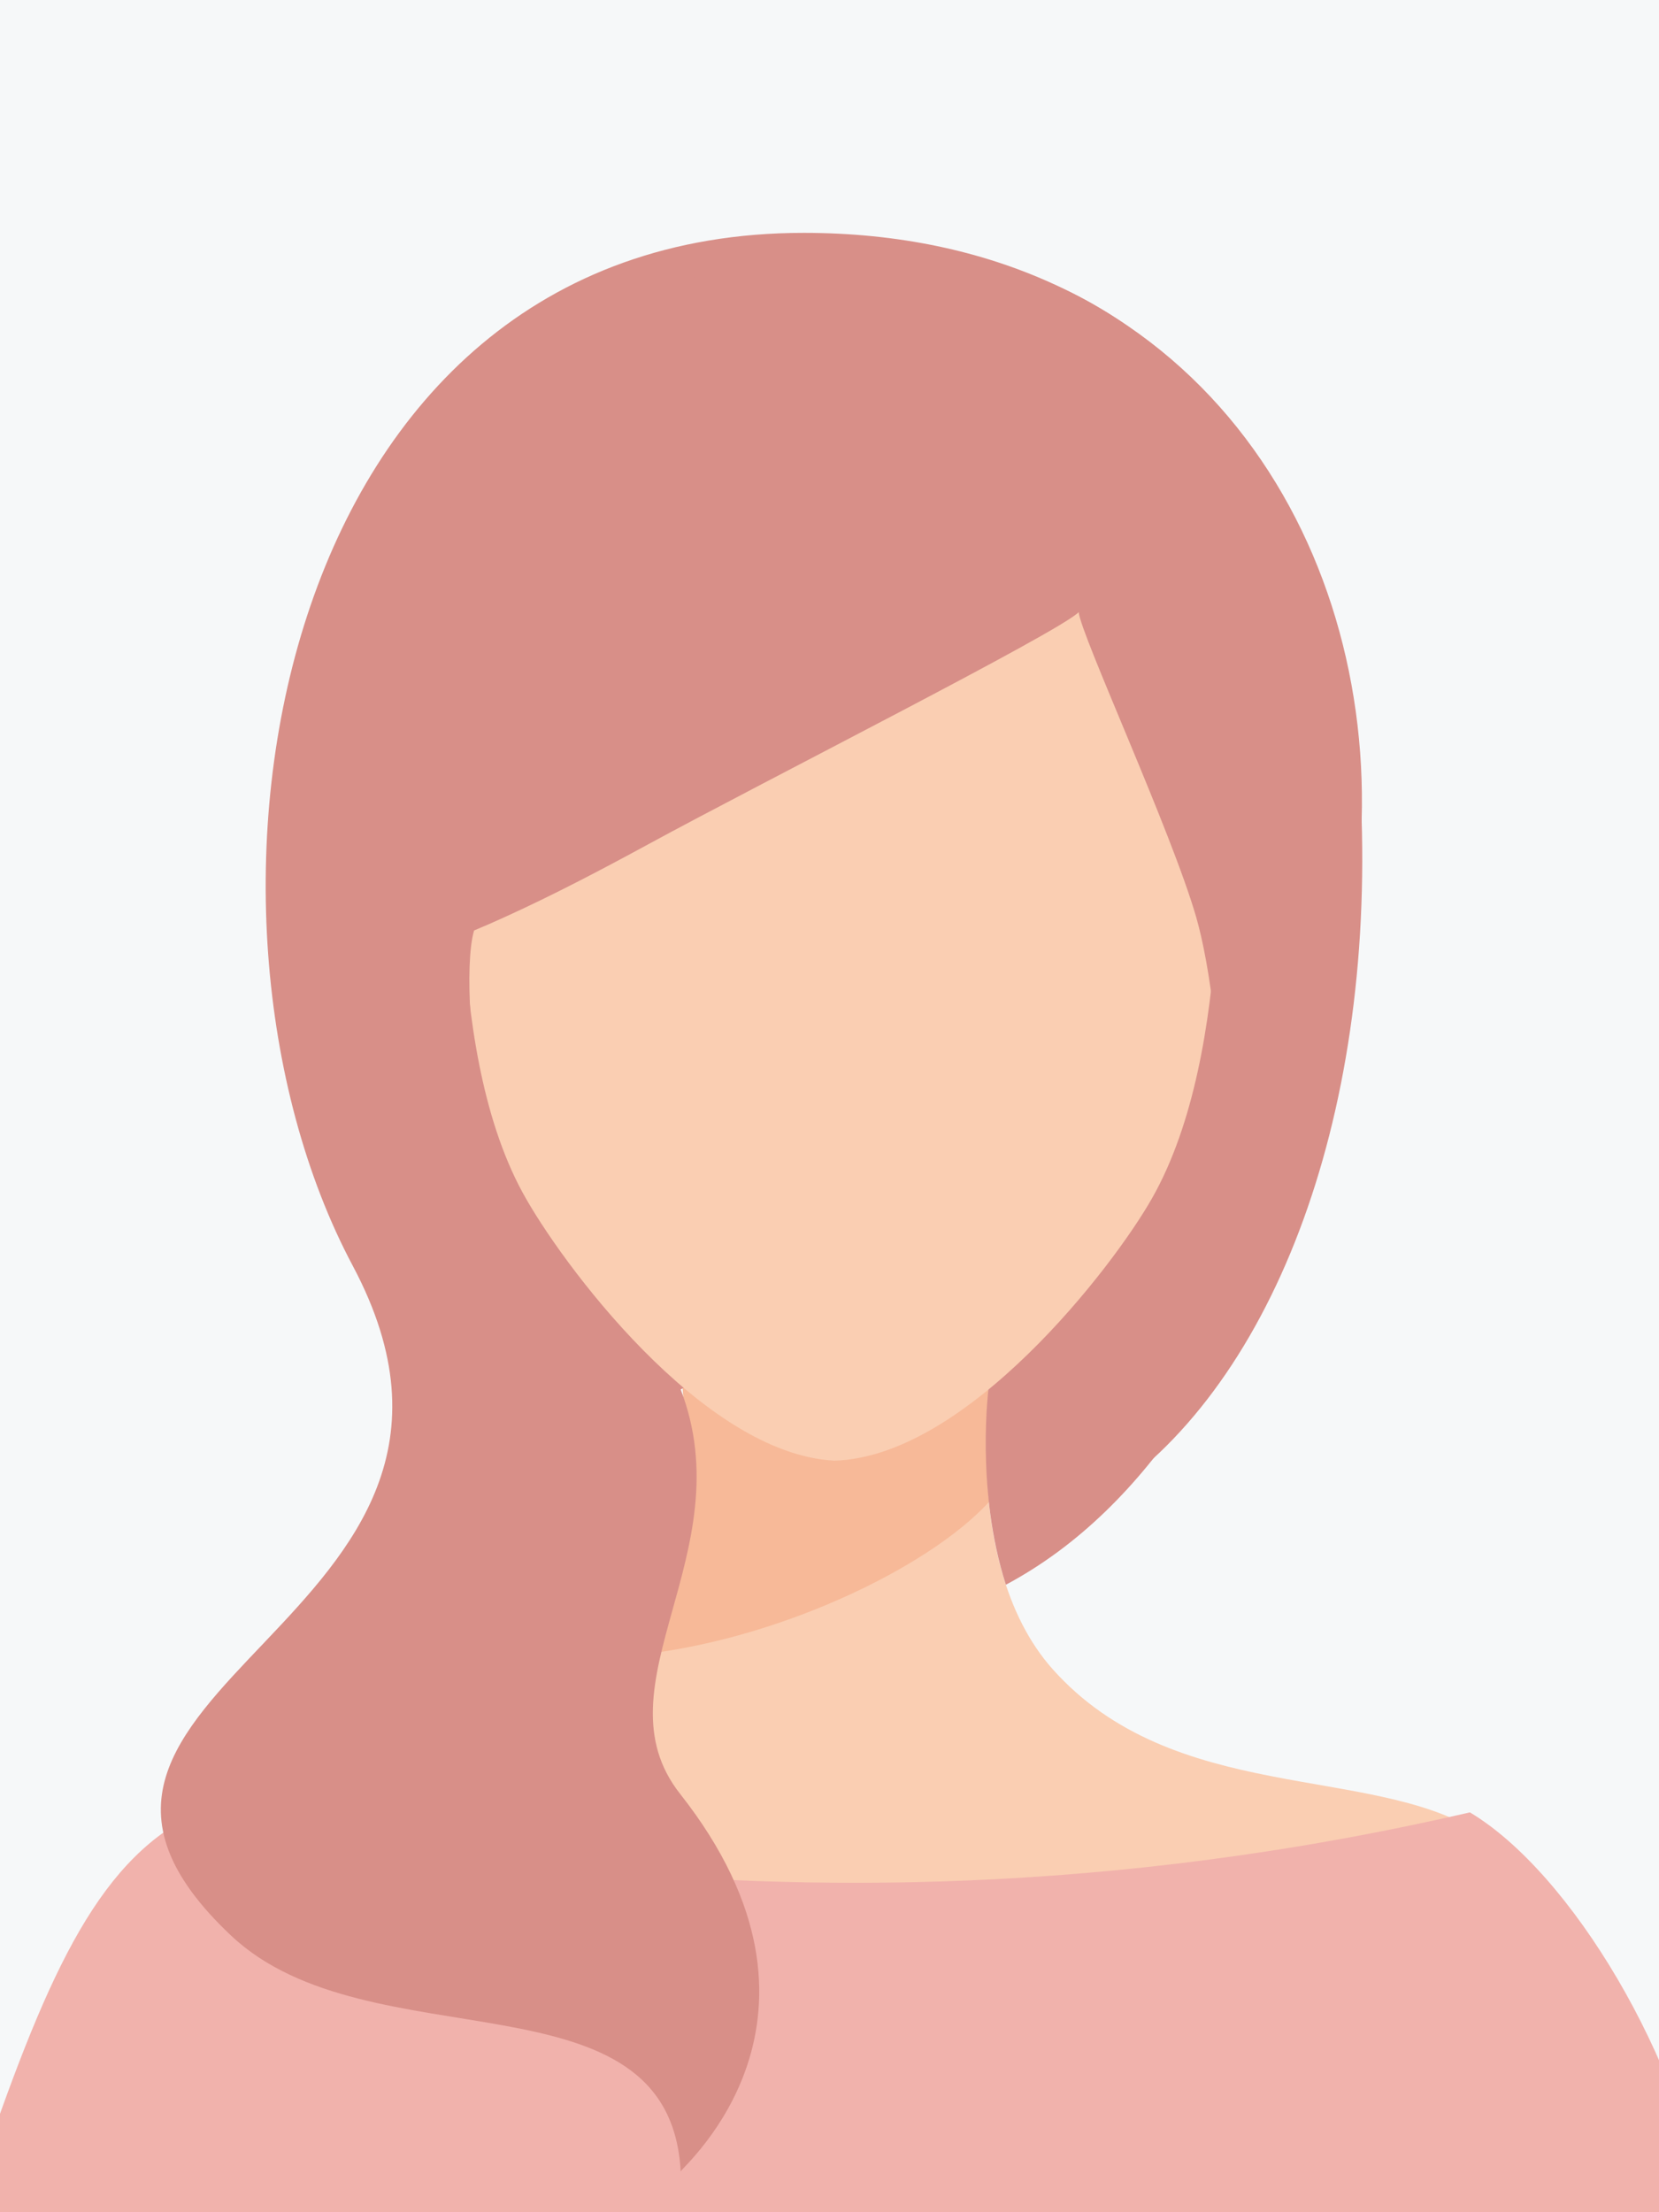 <?xml version="1.0" encoding="utf-8"?>
<!-- Generator: Adobe Illustrator 15.0.0, SVG Export Plug-In . SVG Version: 6.00 Build 0)  -->
<!DOCTYPE svg PUBLIC "-//W3C//DTD SVG 1.1//EN" "http://www.w3.org/Graphics/SVG/1.1/DTD/svg11.dtd">
<svg version="1.1" id="Avatar" xmlns="http://www.w3.org/2000/svg" xmlns:xlink="http://www.w3.org/1999/xlink" x="0px" y="0px"
	 width="270px" height="360px" viewBox="0 0 270 360" enable-background="new 0 0 270 360" xml:space="preserve">
<rect fill="#F6F8F9" width="270" height="360"/>
<g>
	<defs>
		<rect id="SVGID_1_" width="270" height="360"/>
	</defs>
	<clipPath id="SVGID_2_">
		<use xlink:href="#SVGID_1_"  overflow="visible"/>
	</clipPath>
	<path id="neck_and_shoulders_16_" clip-path="url(#SVGID_2_)" fill="#FACEB2" d="M240.453,298.061
		c-17.457-10.924-49.474-4.41-69.126-26.422c-15.559-17.437-11.649-52.755-5.122-71.726c-8.123,1.742-52.285,1.742-60.408,0
		c6.528,18.971,10.448,54.289-5.119,71.726c-11.567,12.954-41.014,8.831-69.128,26.422C16.6,307.402,5.536,326.926-6,361.443h284
		C266.464,326.926,255.403,307.402,240.453,298.061z"/>
	<path id="blouse_9_" clip-path="url(#SVGID_2_)" fill="#F1B2AC" d="M239.22,294.931c-119.137,27.536-201.121-3.988-210.778,2.051
		C13.5,306.328,5.536,326.926-6,361.443h284C273.843,335.212,255.758,304.794,239.22,294.931z"/>
	<path clip-path="url(#SVGID_2_)" fill="#F7B998" d="M160.965,244.405c-1.633-15.784,1.318-33.086,5.239-44.492
		c-8.123,1.742-52.285,1.742-60.408,0c6.272,18.227,10.083,51.491-3.422,69.533C126.018,267.301,151.174,255.131,160.965,244.405z"
		/>
	<path id="hair_19_" clip-path="url(#SVGID_2_)" fill="#D88F88" d="M130.792,37.895c-86.726,0-104.287,110.059-73.383,168.086
		c31.055,58.313-62.693,68.676-19.774,109.028c22.494,21.154,71.325,5.007,73.145,38.354c0.311-0.848,28.671-24.964-0.096-61.447
		c-13.918-17.656,10.311-39.172,0.096-65.806c0,0,33.92-19.159,50.133-0.431c0,0-2.209,16.667,2.792,32.212
		c47.967-25.626,57.364-106.242,57.902-124.324C223.025,85.965,192.734,37.895,130.792,37.895z"/>
	<path id="face_11_" clip-path="url(#SVGID_2_)" fill="#FACEB2" d="M137.37,82.126c-45.516-0.451-62.553,32.756-61.993,39.052
		c0.58,6.527-3.644,48.295,9.628,72.801c6.172,11.403,29.352,42.667,50.817,43.715c21.483-0.62,45.285-31.42,51.671-42.698
		c13.768-24.237,10.366-66.084,11.079-72.599C199.257,116.12,182.89,82.577,137.37,82.126z"/>
	<path clip-path="url(#SVGID_2_)" fill="#D88F88" d="M220.839,120.61c-1.61-17.933-22.627-99.394-106.922-75.805
		c-30.558,8.554-48.982,40.9-49.064,82.136c-0.036,18.637,10.559,44.608,13.999,52.917c-2.181-6.713-3.323-22.917-1.695-28.443
		c1.626-0.676,3.247-1.378,4.856-2.116c7.983-3.621,15.767-7.708,23.477-11.901c18.764-10.218,66.861-34.515,70.066-37.779
		c0.331,3.681,15.127,35.708,19.146,49.71c4.311,15.032,9.218,62.755-10.875,91.311C210.407,219.724,225.598,173.683,220.839,120.61
		z"/>
</g>
</svg>
